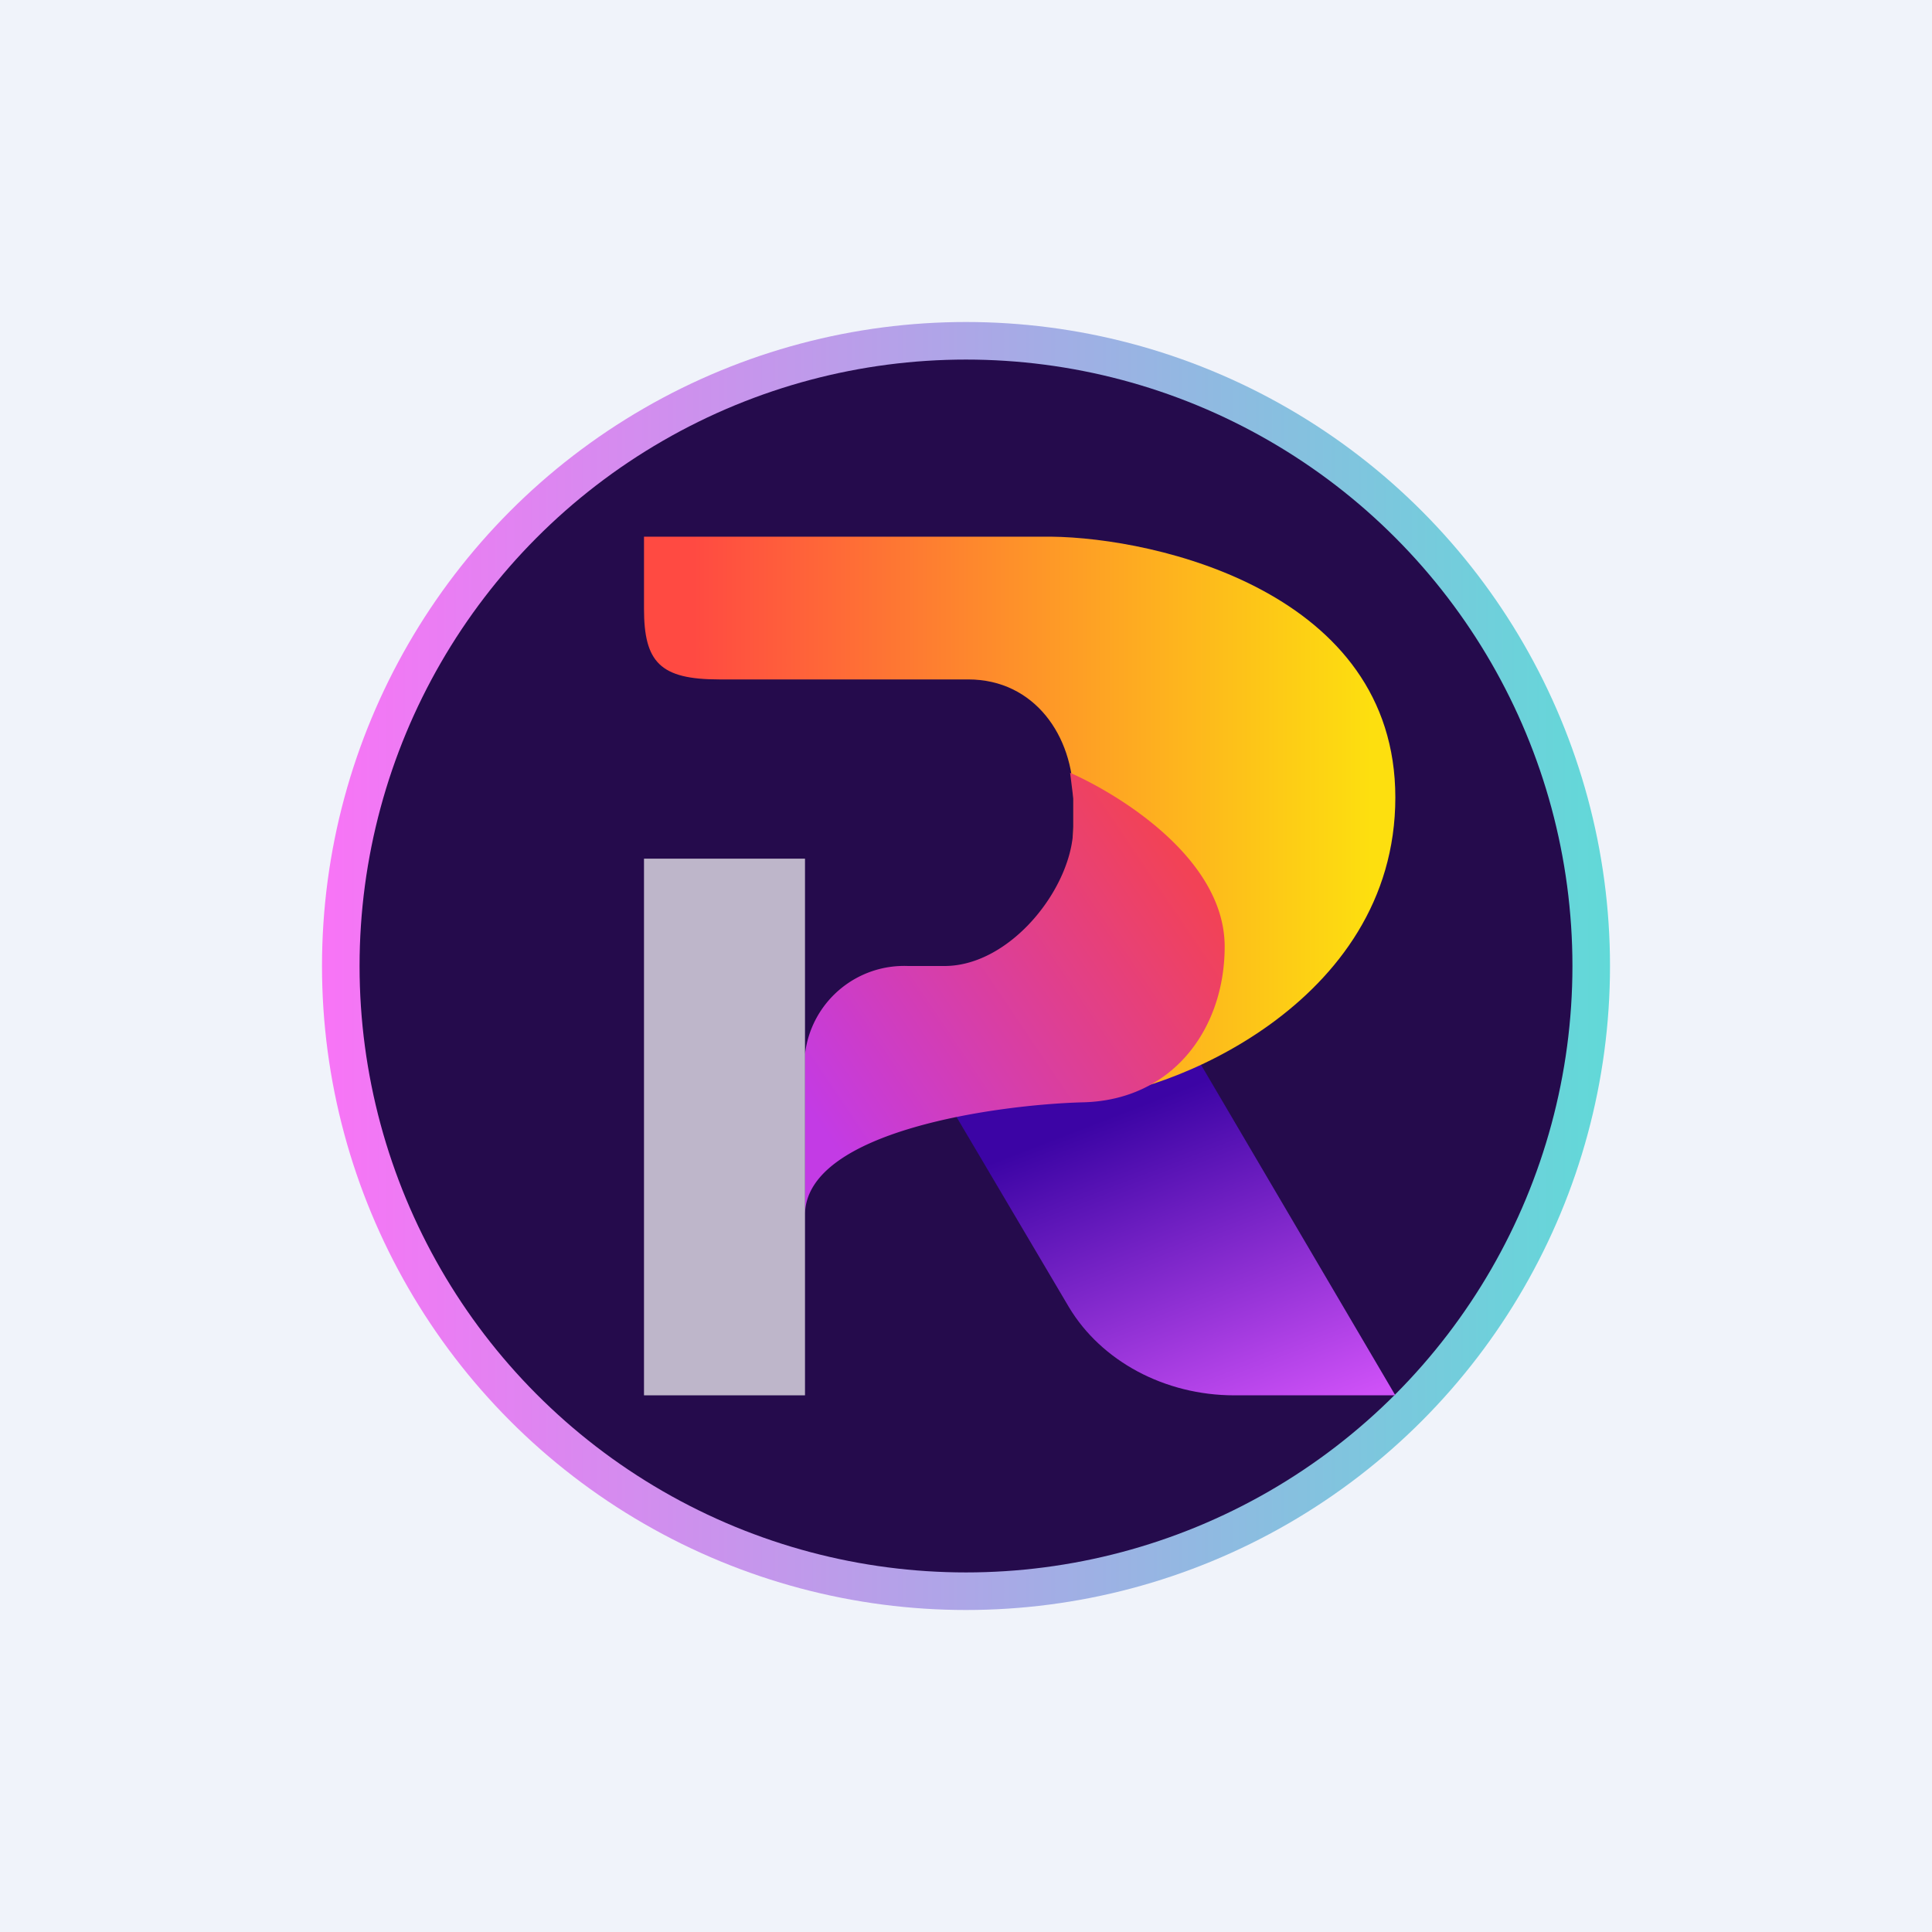 <!-- by TradingView --><svg width="18" height="18" viewBox="0 0 18 18" xmlns="http://www.w3.org/2000/svg"><path fill="#F0F3FA" d="M0 0h18v18H0z"/><circle cx="9" cy="9" r="6" fill="url(#a)"/><circle cx="9" cy="9" r="5.65" fill="#250B4C"/><path d="M8.5 9.7h2.56L13 13h-1.5c-.65 0-1.24-.32-1.54-.82L8.5 9.71Z" fill="url(#b)"/><path d="M9.79 5H6v.67c0 .5.15.66.7.66h2.32c.62 0 .98.53.98 1.1v.27c0 .84-.68 1.3-1.26 1.9-.36.37-.31.66 1.35.63.76-.02 2.91-.87 2.91-2.8C13 5.52 10.78 5.01 9.79 5Z" fill="url(#c)"/><path d="M11.41 8.82c0-.84-1.03-1.44-1.44-1.62l.03.24v.26C10 8.26 9.42 9 8.8 9h-.34a.93.93 0 0 0-.96.82v1.5c0-.79 1.82-1.03 2.59-1.05.84-.02 1.32-.69 1.32-1.45Z" fill="url(#d)"/><path d="M6 8h1.5v5H6V8Z" fill="#fff" fill-opacity=".7"/><defs><linearGradient id="a" x1="15" y1="9" x2="3" y2="9" gradientUnits="userSpaceOnUse"><stop stop-color="#61D9D8"/><stop offset="1" stop-color="#F874F6"/></linearGradient><linearGradient id="b" x1="11.23" y1="10.06" x2="12.41" y2="13.12" gradientUnits="userSpaceOnUse"><stop stop-color="#3C04A5"/><stop offset="1" stop-color="#CE51F7"/></linearGradient><linearGradient id="c" x1="12.78" y1="8.16" x2="5.51" y2="8.16" gradientUnits="userSpaceOnUse"><stop stop-color="#FDDF0F"/><stop offset=".87" stop-color="#FF4A42"/></linearGradient><linearGradient id="d" x1="11.29" y1="8.46" x2="7.84" y2="10.79" gradientUnits="userSpaceOnUse"><stop stop-color="#F24256"/><stop offset="1" stop-color="#C33BE5"/></linearGradient></defs></svg>